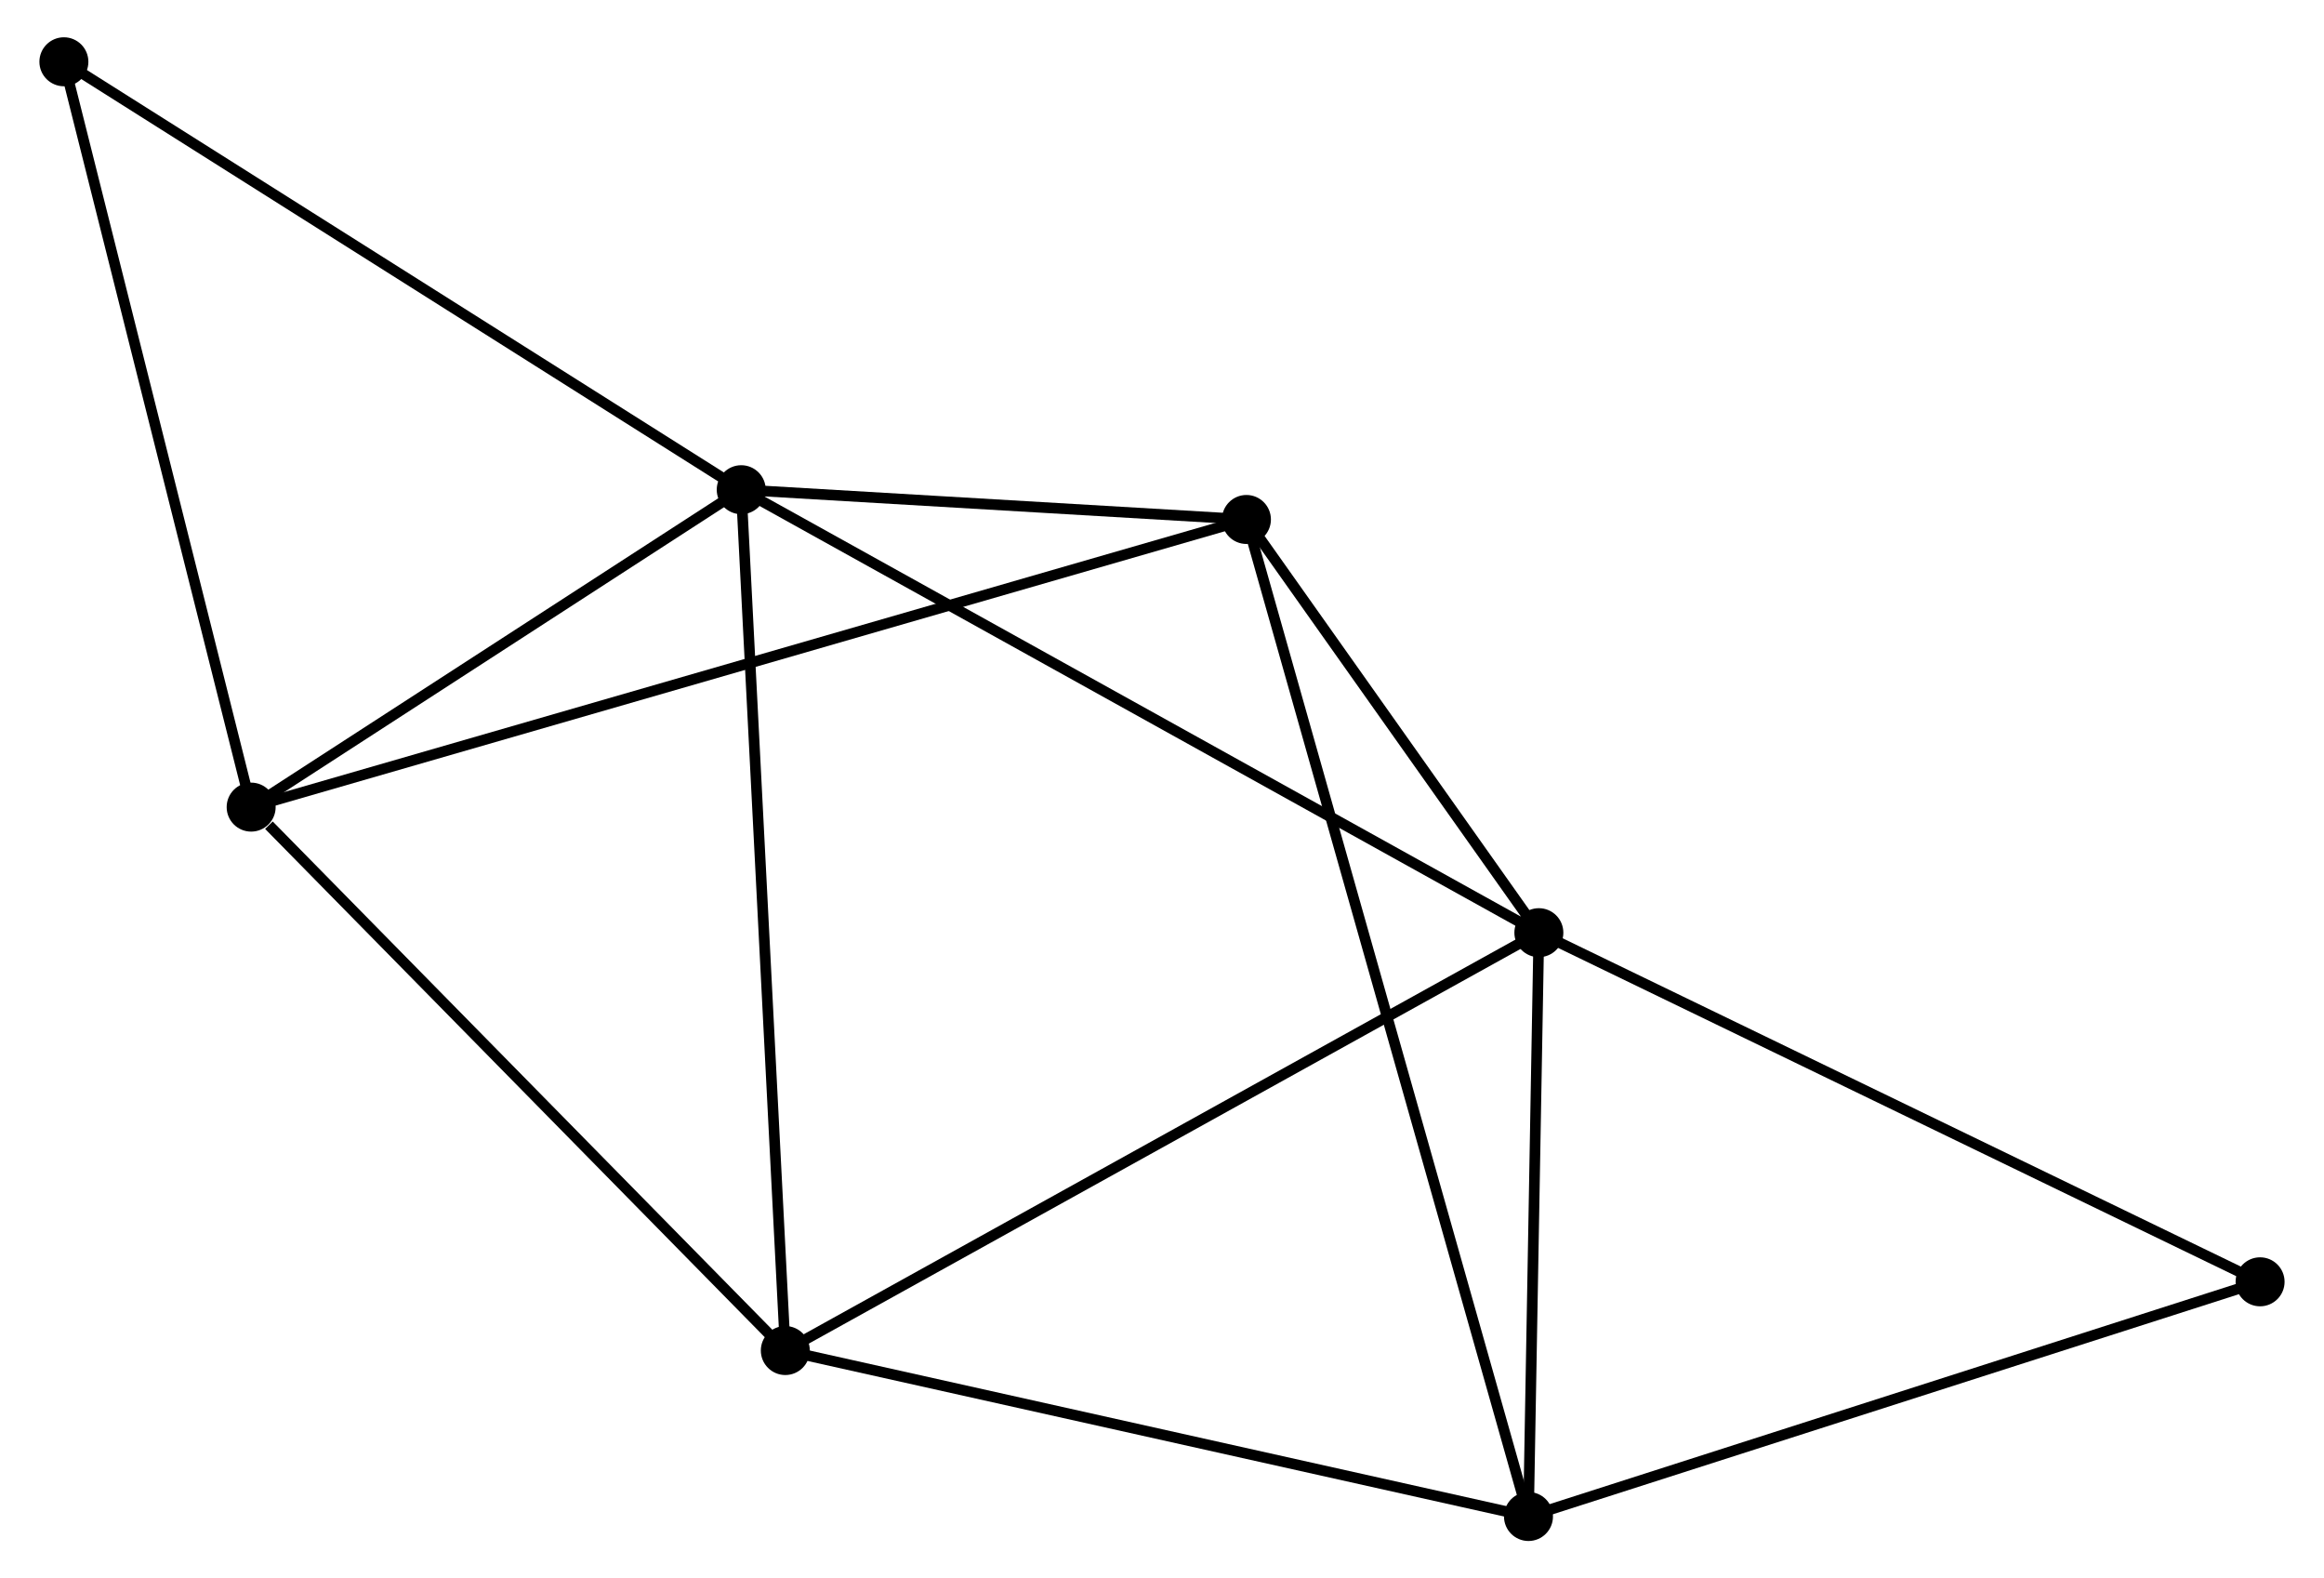 <?xml version="1.0" encoding="UTF-8" standalone="no"?>
<!DOCTYPE svg PUBLIC "-//W3C//DTD SVG 1.1//EN"
 "http://www.w3.org/Graphics/SVG/1.1/DTD/svg11.dtd">
<!-- Generated by graphviz version 2.36.0 (20140111.2315)
 -->
<!-- Title: %3 Pages: 1 -->
<svg width="218pt" height="148pt"
 viewBox="0.00 0.00 217.85 148.17" xmlns="http://www.w3.org/2000/svg" xmlns:xlink="http://www.w3.org/1999/xlink">
<g id="graph0" class="graph" transform="scale(1 1) rotate(0) translate(4 144.175)">
<title>%3</title>
<!-- 0 -->
<g id="node1" class="node"><title>0</title>
<ellipse fill="black" stroke="black" cx="65.41" cy="-98.199" rx="1.8" ry="1.8"/>
</g>
<!-- 1 -->
<g id="node2" class="node"><title>1</title>
<ellipse fill="black" stroke="black" cx="140.317" cy="-56.611" rx="1.8" ry="1.8"/>
</g>
<!-- 0&#45;&#45;1 -->
<g id="edge1" class="edge"><title>0&#45;&#45;1</title>
<path fill="none" stroke="black" d="M67.262,-97.171C77.625,-91.417 128.336,-63.263 138.53,-57.603"/>
</g>
<!-- 3 -->
<g id="node3" class="node"><title>3</title>
<ellipse fill="black" stroke="black" cx="19.386" cy="-68.4" rx="1.8" ry="1.8"/>
</g>
<!-- 0&#45;&#45;3 -->
<g id="edge2" class="edge"><title>0&#45;&#45;3</title>
<path fill="none" stroke="black" d="M63.879,-97.207C56.891,-92.683 28.067,-74.02 20.971,-69.426"/>
</g>
<!-- 4 -->
<g id="node4" class="node"><title>4</title>
<ellipse fill="black" stroke="black" cx="112.854" cy="-95.405" rx="1.8" ry="1.8"/>
</g>
<!-- 0&#45;&#45;4 -->
<g id="edge3" class="edge"><title>0&#45;&#45;4</title>
<path fill="none" stroke="black" d="M67.449,-98.079C75.253,-97.619 103.177,-95.975 110.876,-95.521"/>
</g>
<!-- 5 -->
<g id="node5" class="node"><title>5</title>
<ellipse fill="black" stroke="black" cx="69.55" cy="-17.382" rx="1.8" ry="1.8"/>
</g>
<!-- 0&#45;&#45;5 -->
<g id="edge4" class="edge"><title>0&#45;&#45;5</title>
<path fill="none" stroke="black" d="M65.512,-96.201C66.085,-85.02 68.888,-30.308 69.452,-19.309"/>
</g>
<!-- 6 -->
<g id="node6" class="node"><title>6</title>
<ellipse fill="black" stroke="black" cx="1.8" cy="-138.375" rx="1.8" ry="1.8"/>
</g>
<!-- 0&#45;&#45;6 -->
<g id="edge5" class="edge"><title>0&#45;&#45;6</title>
<path fill="none" stroke="black" d="M63.838,-99.192C55.114,-104.702 12.72,-131.477 3.551,-137.269"/>
</g>
<!-- 1&#45;&#45;4 -->
<g id="edge7" class="edge"><title>1&#45;&#45;4</title>
<path fill="none" stroke="black" d="M139.137,-58.278C134.619,-64.659 118.456,-87.492 113.999,-93.787"/>
</g>
<!-- 1&#45;&#45;5 -->
<g id="edge8" class="edge"><title>1&#45;&#45;5</title>
<path fill="none" stroke="black" d="M138.568,-55.642C128.777,-50.214 80.869,-23.656 71.239,-18.317"/>
</g>
<!-- 2 -->
<g id="node7" class="node"><title>2</title>
<ellipse fill="black" stroke="black" cx="139.342" cy="-1.8" rx="1.8" ry="1.8"/>
</g>
<!-- 1&#45;&#45;2 -->
<g id="edge6" class="edge"><title>1&#45;&#45;2</title>
<path fill="none" stroke="black" d="M140.284,-54.788C140.136,-46.466 139.526,-12.139 139.376,-3.687"/>
</g>
<!-- 7 -->
<g id="node8" class="node"><title>7</title>
<ellipse fill="black" stroke="black" cx="208.048" cy="-23.834" rx="1.8" ry="1.8"/>
</g>
<!-- 1&#45;&#45;7 -->
<g id="edge9" class="edge"><title>1&#45;&#45;7</title>
<path fill="none" stroke="black" d="M141.991,-55.801C151.28,-51.306 196.42,-29.461 206.184,-24.736"/>
</g>
<!-- 3&#45;&#45;4 -->
<g id="edge13" class="edge"><title>3&#45;&#45;4</title>
<path fill="none" stroke="black" d="M21.339,-68.964C33.502,-72.478 98.78,-91.338 110.913,-94.844"/>
</g>
<!-- 3&#45;&#45;5 -->
<g id="edge14" class="edge"><title>3&#45;&#45;5</title>
<path fill="none" stroke="black" d="M21.055,-66.702C28.808,-58.818 61.218,-25.856 68.215,-18.74"/>
</g>
<!-- 3&#45;&#45;6 -->
<g id="edge15" class="edge"><title>3&#45;&#45;6</title>
<path fill="none" stroke="black" d="M18.879,-70.419C16.311,-80.637 4.77,-126.557 2.276,-136.48"/>
</g>
<!-- 2&#45;&#45;4 -->
<g id="edge10" class="edge"><title>2&#45;&#45;4</title>
<path fill="none" stroke="black" d="M138.789,-3.755C135.342,-15.937 116.843,-81.31 113.404,-93.46"/>
</g>
<!-- 2&#45;&#45;5 -->
<g id="edge11" class="edge"><title>2&#45;&#45;5</title>
<path fill="none" stroke="black" d="M137.329,-2.25C127.137,-4.525 81.337,-14.75 71.44,-16.96"/>
</g>
<!-- 2&#45;&#45;7 -->
<g id="edge12" class="edge"><title>2&#45;&#45;7</title>
<path fill="none" stroke="black" d="M141.325,-2.436C151.357,-5.653 196.445,-20.113 206.188,-23.238"/>
</g>
</g>
</svg>
